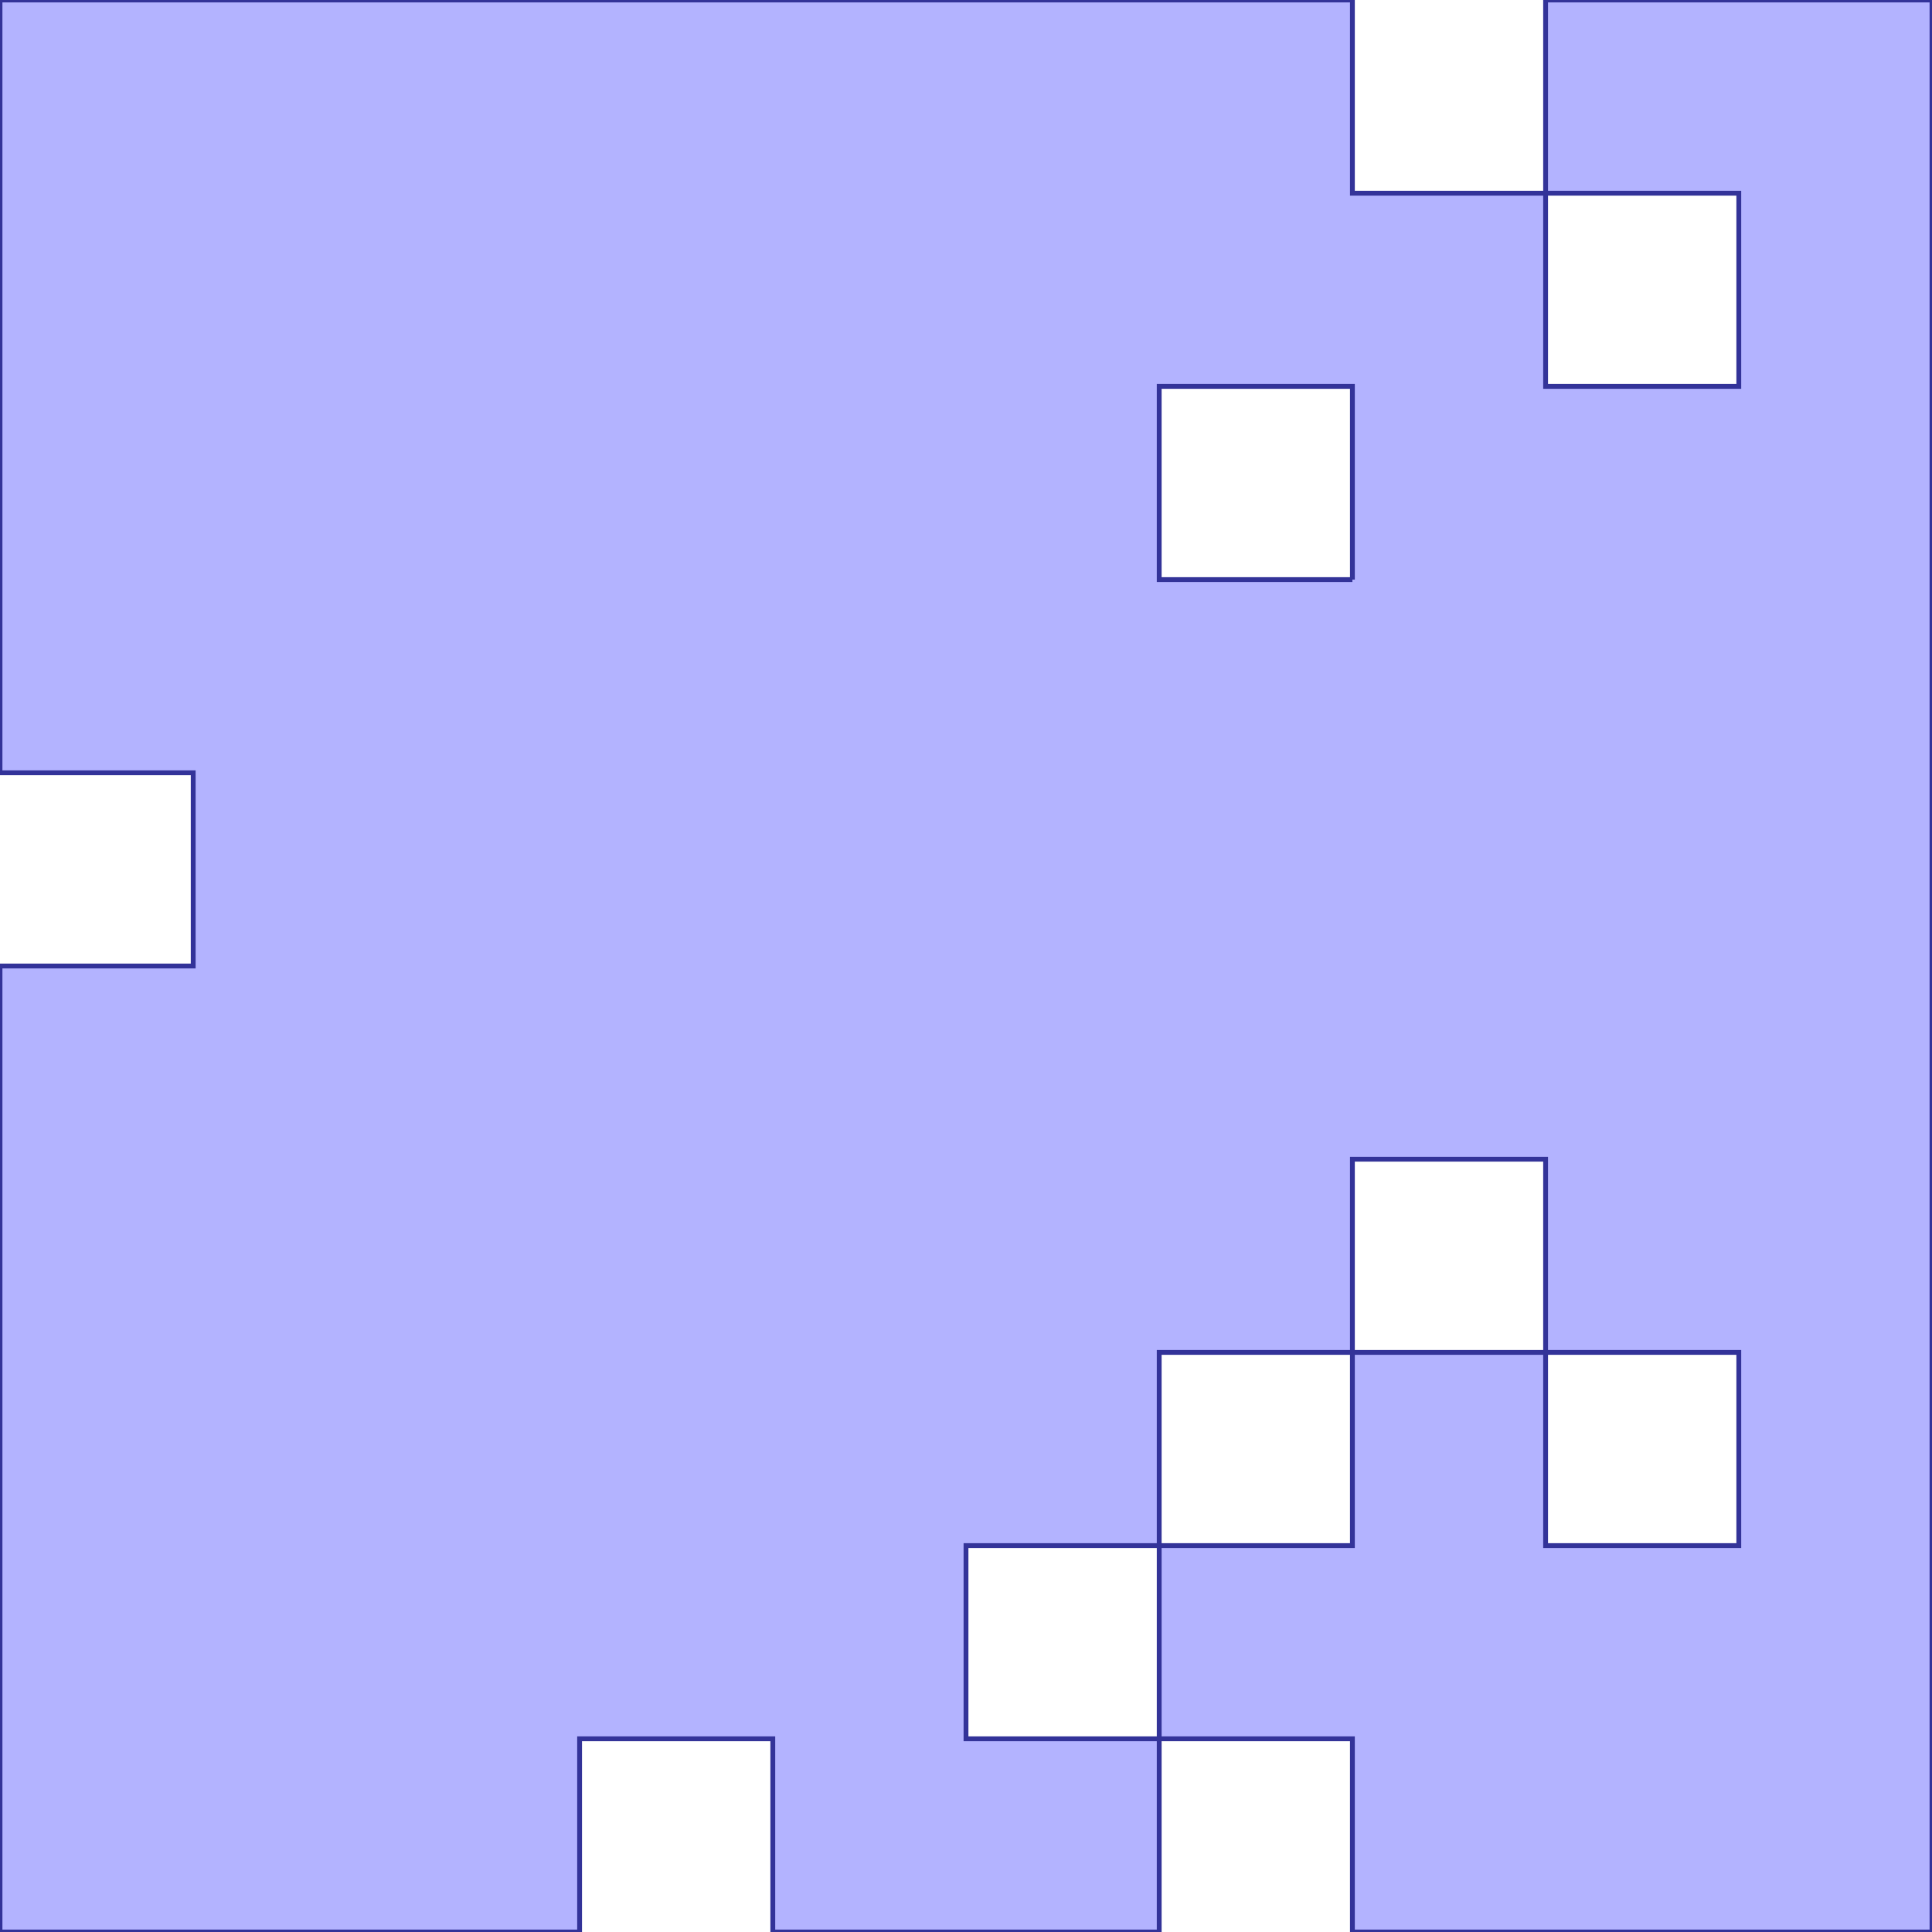 <?xml version="1.0" standalone="no"?>
<!DOCTYPE svg PUBLIC "-//W3C//DTD SVG 1.1//EN"
"http://www.w3.org/Graphics/SVG/1.1/DTD/svg11.dtd">
<svg  version="1.1" xmlns="http://www.w3.org/2000/svg" xmlns:xlink="http://www.w3.org/1999/xlink" viewBox="0 0 10 10">
<g title="A + B (CGAL EPECK)" fill-rule="evenodd">
<path d="M 0,0 L 0,4.0 L 1.0,4.0 L 1.0,5.0 L 0,5.0 L 0,10.0 L 3.0,10.0 L 3.0,9.0 L 4.0,9.0 L 4.0,10.0 L 6.0,10.0 L 6.0,9.0 L 7.0,9.0 L 7.0,10.0 L 10.0,10.0 L 10.0,0 L 8.0,0 L 8.0,1.0 L 7.0,1.0 L 7.0,0 L 0,0 M 7.0,3.0 L 6.0,3.0 L 6.0,2.0 L 7.0,2.0 L 7.0,3.0 M 6.0,8.0 L 6.0,9.0 L 5.0,9.0 L 5.0,8.0 L 6.0,8.0 M 6.0,8.0 L 6.0,7.0 L 7.0,7.0 L 7.0,8.0 L 6.0,8.0 M 7.0,7.0 L 7.0,6.0 L 8.0,6.0 L 8.0,7.0 L 7.0,7.0 M 8.0,1.0 L 9.0,1.0 L 9.0,2.0 L 8.0,2.0 L 8.0,1.0 M 8.0,7.0 L 9.0,7.0 L 9.0,8.0 L 8.0,8.0 L 8.0,7.0 z" style="fill-opacity:0.3;fill:rgb(0,0,255);stroke:rgb(51,51,153);stroke-width:0.025" />
</g></svg>